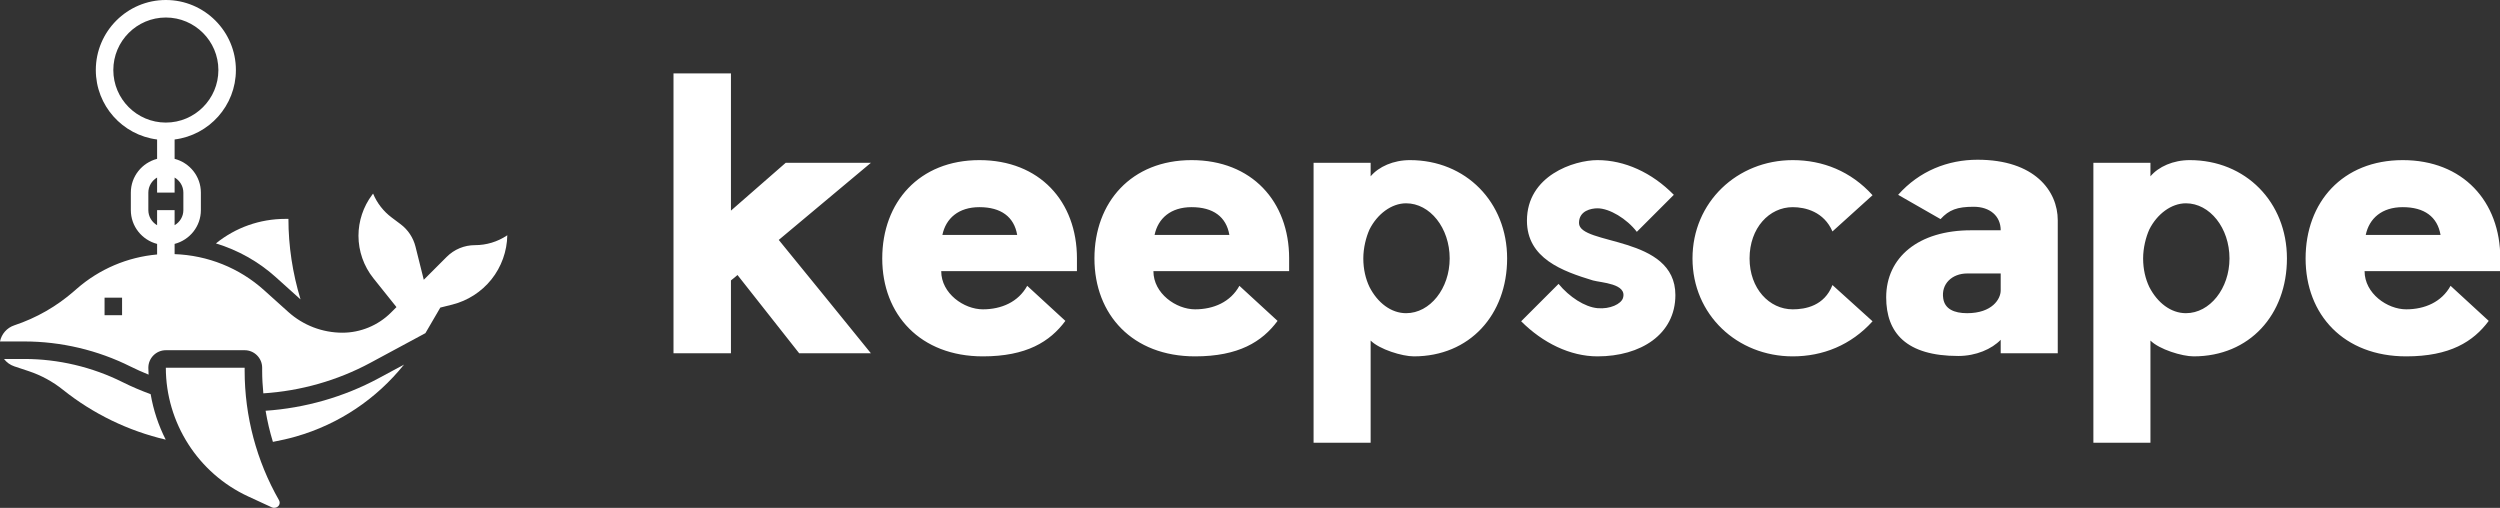 <svg xmlns:xlink="http://www.w3.org/1999/xlink" xmlns="http://www.w3.org/2000/svg" viewBox="0 0 374.913 76.163" preserveAspectRatio="xMidYMid meet" class="css-8aabad" id="hfeeeabb" width="374.913"  height="76.163" ><rect x="0" y="0" width="374.913" height="76.163" fill="#333333" stroke="none"/><defs id="SvgjsDefs1001"></defs><g id="SvgjsG1007" featurekey="nRdZyp-0" transform="matrix(1.313,0,0,1.313,-4.014,-3.939)" fill="#FFFFFF"><g xmlns="http://www.w3.org/2000/svg" fill="#FFFFFF"><path d="M31,45.357V45h-9h-0.002c0.002,6.294,3.694,12.064,9.408,14.701l2.697,1.245C34.181,60.981,34.263,61,34.347,61   C34.74,61,35,60.74,35,60.42c0-0.102-0.026-0.2-0.075-0.286C32.356,55.641,31,50.531,31,45.357z" fill="#FFFFFF"></path><path d="M17.065,46.65C13.598,44.916,9.715,44,5.837,44H3.513c0.293,0.382,0.695,0.682,1.176,0.843l1.647,0.548   c1.427,0.476,2.744,1.193,3.918,2.133c3.437,2.748,7.457,4.689,11.729,5.691c-0.824-1.623-1.408-3.37-1.718-5.192   C19.176,47.62,18.099,47.168,17.065,46.65z" fill="#FFFFFF"></path><path d="M33.392,49.914c0.2,1.203,0.479,2.389,0.835,3.555c0.882-0.168,1.76-0.362,2.614-0.607c4.928-1.408,9.2-4.289,12.361-8.22   l-2.908,1.566C42.327,48.344,37.888,49.608,33.392,49.914z" fill="#FFFFFF"></path><path d="M34.551,34.651l2.761,2.483c0.023,0.02,0.047,0.038,0.07,0.058C36.479,34.207,36,31.123,36,28h-0.343   c-2.924,0-5.695,0.989-7.937,2.801C30.229,31.567,32.565,32.864,34.551,34.651z" fill="#FFFFFF"></path><path d="M60.96,29.896C59.876,30.618,58.613,31,57.311,31c-1.223,0-2.372,0.477-3.237,1.341l-2.615,2.615l-0.947-3.792   c-0.255-1.017-0.856-1.924-1.695-2.553l-1.021-0.766c-0.947-0.71-1.676-1.649-2.127-2.735l-0.113,0.15   C44.552,26.598,44,28.253,44,29.924c0,1.758,0.604,3.481,1.703,4.854l2.637,3.297l-0.633,0.633C46.25,40.164,44.232,41,42.172,41   c-2.293,0-4.494-0.845-6.198-2.379l-2.761-2.483c-2.822-2.54-6.431-3.978-10.213-4.112v-1.168c1.721-0.447,3-1.999,3-3.858v-2   c0-1.859-1.279-3.411-3-3.858v-2.211c3.94-0.495,7-3.859,7-7.931c0-4.411-3.589-8-8-8s-8,3.589-8,8c0,4.072,3.06,7.436,7,7.931   v2.211c-1.721,0.447-3,1.999-3,3.858v2c0,1.859,1.279,3.411,3,3.858v1.207c-3.387,0.302-6.604,1.667-9.182,3.924l-0.283,0.247   c-2.01,1.758-4.313,3.078-6.847,3.922C3.841,40.44,3.233,41.15,3.057,42h2.78c4.187,0,8.379,0.989,12.123,2.861   c0.674,0.337,1.367,0.642,2.069,0.928C20.017,45.526,20,45.265,20,45c0-1.103,0.897-2,2-2h9c1.103,0,2,0.897,2,2v0.357   c0,0.86,0.054,1.717,0.134,2.57c4.256-0.273,8.459-1.461,12.213-3.482l6.299-3.394l1.703-2.921l1.363-0.34   c1.753-0.439,3.341-1.458,4.469-2.869c1.146-1.432,1.789-3.222,1.818-5.054L60.96,29.896z M17,39h-2v-2h2V39z M16,11   c0-3.309,2.691-6,6-6s6,2.691,6,6s-2.691,6-6,6S16,14.309,16,11z M20,27v-2c0-0.737,0.405-1.375,1-1.722V25h2v-1.722   c0.595,0.347,1,0.985,1,1.722v2c0,0.737-0.405,1.375-1,1.722V27h-2v1.722C20.405,28.375,20,27.737,20,27z" fill="#FFFFFF"></path></g></g><g id="SvgjsG1008" featurekey="Q4qmbg-0" transform="matrix(2.891,0,0,2.891,98.052,-4.84)" fill="#FFFFFF"><path d="M7.54 20 l-3.2 -4.06 c-0.08 0.08 -0.22 0.18 -0.34 0.28 l0 3.78 l-2.98 0 l0 -14.52 l2.98 0 l0 7.12 l2.84 -2.48 l4.42 0 l-4.78 4 c1.46 1.8 3.38 4.14 4.78 5.88 l-3.72 0 z M21.948 15.08 l0 0.66 l-7.04 0 c0 1.16 1.18 1.98 2.16 1.98 c0.96 0 1.84 -0.38 2.3 -1.22 l1.98 1.82 c-0.8 1.08 -2.02 1.84 -4.28 1.84 c-3.24 0 -5.22 -2.16 -5.22 -5.08 s1.92 -5.1 5.04 -5.1 s5.06 2.14 5.06 5.1 z M14.968 13.86 l3.88 0 c-0.16 -0.94 -0.84 -1.44 -1.96 -1.44 c-1.08 0 -1.74 0.58 -1.92 1.44 z M32.955 15.08 l0 0.66 l-7.04 0 c0 1.16 1.18 1.98 2.16 1.98 c0.96 0 1.84 -0.38 2.3 -1.22 l1.98 1.82 c-0.8 1.08 -2.02 1.84 -4.28 1.84 c-3.24 0 -5.22 -2.16 -5.22 -5.08 s1.92 -5.1 5.04 -5.1 s5.06 2.14 5.06 5.1 z M25.975 13.86 l3.88 0 c-0.16 -0.94 -0.84 -1.44 -1.96 -1.44 c-1.08 0 -1.74 0.58 -1.92 1.44 z M44.263 15.08 c0 2.92 -1.94 5.08 -4.84 5.08 c-0.6 0 -1.78 -0.36 -2.24 -0.82 l0 5.3 l-2.96 0 l0 -14.52 l2.96 0 l0 0.7 c0.42 -0.5 1.18 -0.84 2.04 -0.84 c2.9 0 5.04 2.18 5.04 5.1 z M41.283 15.08 c0 -1.58 -1.02 -2.86 -2.26 -2.86 c-0.76 0 -1.5 0.56 -1.9 1.36 c-0.18 0.4 -0.32 0.96 -0.32 1.5 c0 0.56 0.12 1.06 0.32 1.48 c0.42 0.82 1.12 1.36 1.9 1.36 c1.24 0 2.26 -1.28 2.26 -2.84 z M47.991 13.24 c0 1.18 5 0.62 5 3.74 c0 2.04 -1.8 3.18 -4.04 3.18 c-1.42 0 -2.84 -0.7 -3.96 -1.82 l1.94 -1.94 c0.56 0.68 1.36 1.2 2.02 1.26 s1.22 -0.22 1.32 -0.52 c0.24 -0.76 -1.14 -0.8 -1.56 -0.92 c-1.58 -0.48 -3.42 -1.14 -3.42 -3.1 c0 -2.34 2.44 -3.14 3.66 -3.14 c1.4 0 2.82 0.64 3.96 1.8 l-1.92 1.92 c-0.52 -0.68 -1.42 -1.22 -2.04 -1.22 c-0.32 0 -0.96 0.12 -0.96 0.76 z M61.139 16.46 l2.08 1.88 c-1.12 1.24 -2.58 1.82 -4.14 1.82 c-2.88 0 -5.2 -2.16 -5.2 -5.08 s2.32 -5.1 5.2 -5.1 c1.56 0 3.02 0.58 4.14 1.82 l-2.08 1.88 c-0.44 -1.02 -1.4 -1.26 -2.06 -1.26 c-1.22 0 -2.24 1.08 -2.24 2.66 c0 1.56 1.02 2.64 2.24 2.64 c0.66 0 1.64 -0.18 2.06 -1.26 z M66.746 13.04 l-2.2 -1.26 c1.1 -1.24 2.58 -1.82 4.12 -1.82 c2.96 0 4.16 1.62 4.16 3.14 l0 6.9 l-2.96 0 l0 -0.7 c-0.46 0.48 -1.28 0.84 -2.2 0.84 c-2.7 0 -3.74 -1.2 -3.74 -3.04 c0 -2.08 1.68 -3.48 4.4 -3.48 l1.54 0 c0 -0.74 -0.56 -1.22 -1.4 -1.22 c-0.86 0 -1.28 0.16 -1.72 0.64 z M69.866 16.74 l0 -0.88 l-1.74 0 c-0.78 0 -1.36 0.54 -1.24 1.3 c0.08 0.54 0.56 0.76 1.24 0.76 c1.3 0 1.74 -0.74 1.74 -1.18 z M84.714 15.08 c0 2.92 -1.94 5.08 -4.84 5.08 c-0.6 0 -1.78 -0.36 -2.24 -0.82 l0 5.3 l-2.96 0 l0 -14.52 l2.96 0 l0 0.7 c0.42 -0.5 1.18 -0.84 2.04 -0.84 c2.9 0 5.04 2.18 5.04 5.1 z M81.734 15.08 c0 -1.58 -1.02 -2.86 -2.26 -2.86 c-0.76 0 -1.5 0.56 -1.9 1.36 c-0.18 0.4 -0.32 0.96 -0.32 1.5 c0 0.56 0.12 1.06 0.32 1.48 c0.42 0.82 1.12 1.36 1.9 1.36 c1.24 0 2.26 -1.28 2.26 -2.84 z M95.782 15.08 l0 0.66 l-7.04 0 c0 1.16 1.18 1.98 2.16 1.98 c0.96 0 1.84 -0.38 2.3 -1.22 l1.98 1.82 c-0.8 1.08 -2.02 1.84 -4.28 1.84 c-3.24 0 -5.22 -2.16 -5.22 -5.08 s1.92 -5.1 5.04 -5.1 s5.06 2.14 5.06 5.1 z M88.802 13.86 l3.88 0 c-0.16 -0.94 -0.84 -1.44 -1.96 -1.44 c-1.08 0 -1.74 0.58 -1.92 1.44 z" fill="#FFFFFF"></path></g></svg>